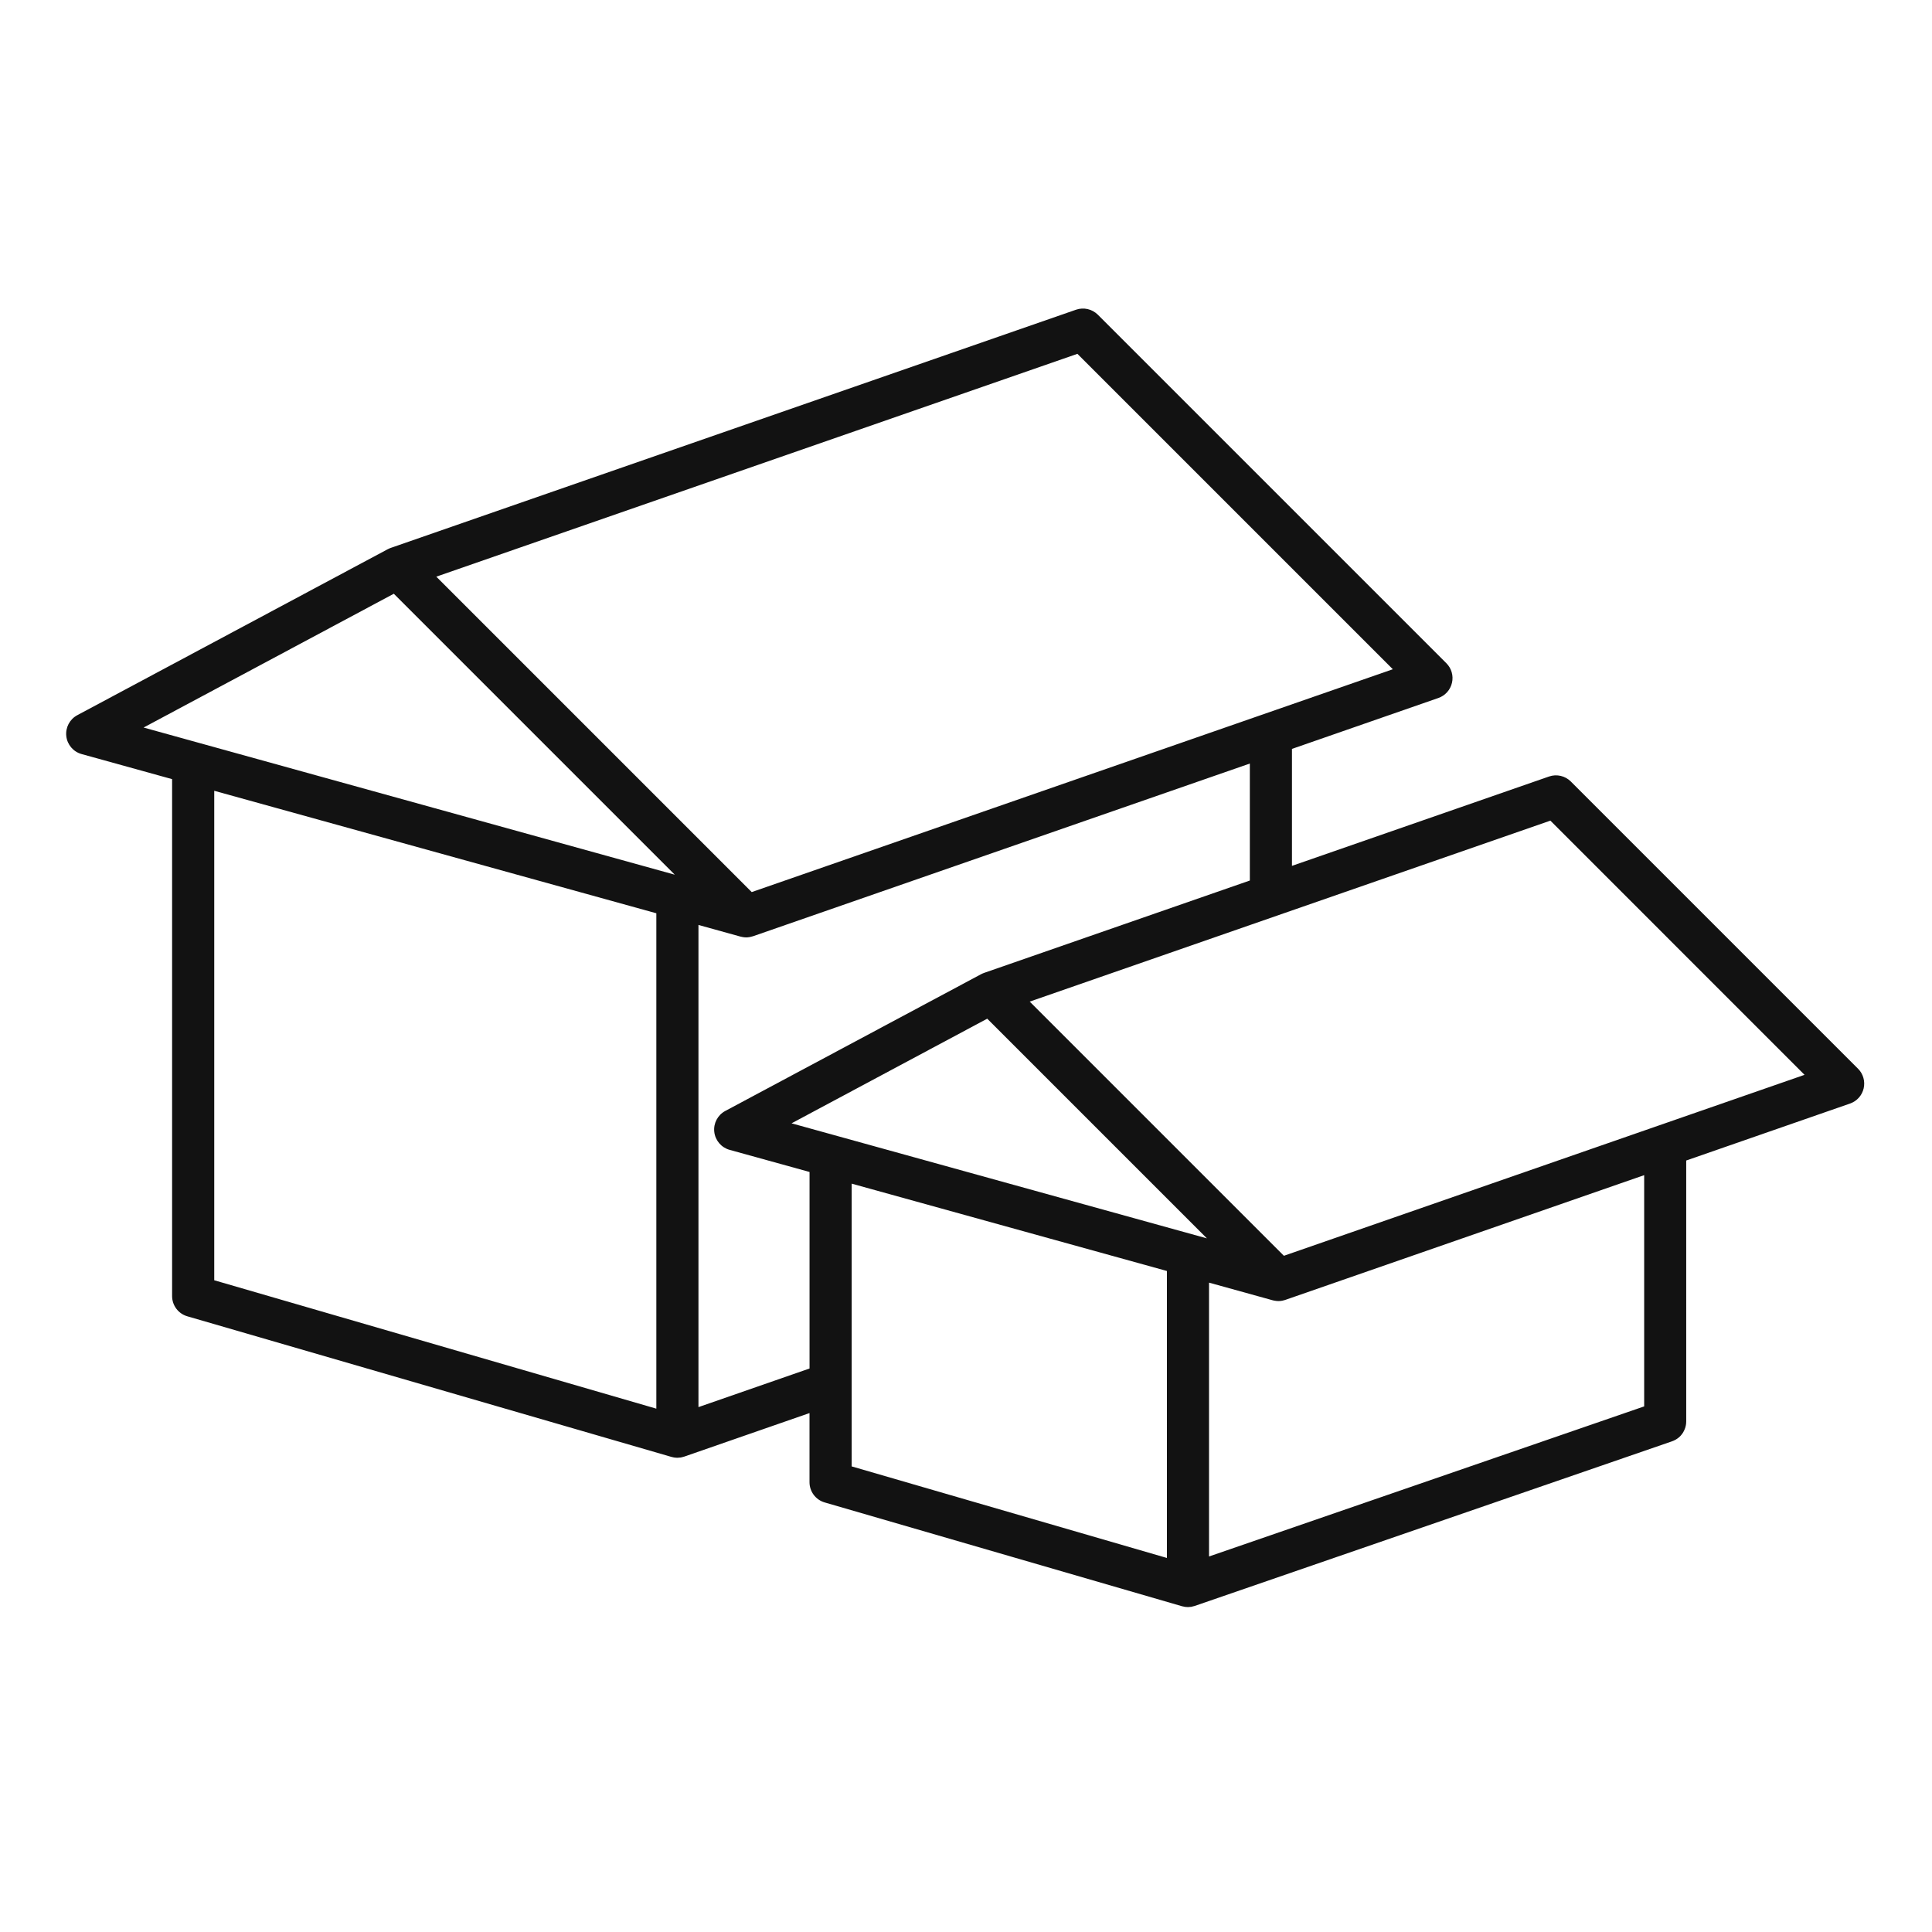 <?xml version="1.0" encoding="utf-8"?>
<!-- Generator: Adobe Illustrator 14.0.0, SVG Export Plug-In . SVG Version: 6.00 Build 43363)  -->
<!DOCTYPE svg PUBLIC "-//W3C//DTD SVG 1.1//EN" "http://www.w3.org/Graphics/SVG/1.1/DTD/svg11.dtd">
<svg version="1.1" id="Layer_1" xmlns="http://www.w3.org/2000/svg" xmlns:xlink="http://www.w3.org/1999/xlink" x="0px" y="0px"
	 width="100px" height="100px" viewBox="0 0 100 100" enable-background="new 0 0 100 100" xml:space="preserve">
<path fill="#121212" d="M96.175,55.32L81.306,40.451c-0.295-0.295-0.733-0.396-1.128-0.259l-13.306,4.625v-6.054l7.578-2.635
	c0.354-0.123,0.621-0.42,0.704-0.786c0.085-0.366-0.025-0.749-0.291-1.014L56.825,16.29c-0.297-0.295-0.734-0.396-1.13-0.259
	L20.232,28.357c0,0-0.001,0-0.001,0l-0.006,0.002c-0.05,0.017-0.098,0.039-0.144,0.063c-0.004,0.001-0.008,0.003-0.012,0.005
	L4.001,37.018c-0.394,0.21-0.618,0.639-0.57,1.082c0.049,0.443,0.363,0.812,0.792,0.93l4.685,1.298v26.756
	c0,0.484,0.32,0.912,0.786,1.047l25.062,7.279c0.027,0.008,0.054,0.012,0.081,0.018c0.022,0.005,0.043,0.011,0.064,0.014
	c0.04,0.006,0.08,0.008,0.12,0.01c0.013,0,0.025,0.002,0.039,0.002c0.032,0,0.065-0.004,0.097-0.008
	c0.026-0.002,0.052-0.002,0.079-0.006c0.02-0.003,0.039-0.01,0.059-0.014c0.039-0.01,0.078-0.018,0.116-0.031
	c0.002,0,0.005,0,0.007-0.002l6.482-2.253v3.579c0,0.484,0.32,0.912,0.786,1.047l18.497,5.373c0.025,0.007,0.054,0.011,0.08,0.016
	c0.021,0.006,0.043,0.012,0.065,0.016c0.039,0.005,0.079,0.007,0.12,0.009c0.013,0,0.025,0.003,0.039,0.003
	c0.039,0,0.078-0.005,0.117-0.01c0.02-0.002,0.038-0.002,0.057-0.004c0.019-0.004,0.037-0.01,0.057-0.016
	c0.039-0.007,0.079-0.016,0.119-0.029c0.002,0,0.004,0,0.005-0.002l24.702-8.52c0.008-0.002,0.016-0.006,0.023-0.01
	c0.023-0.008,0.045-0.017,0.066-0.026c0.014-0.007,0.026-0.013,0.039-0.02c0.019-0.009,0.037-0.019,0.055-0.027
	c0.016-0.009,0.029-0.019,0.045-0.028c0.015-0.008,0.028-0.018,0.042-0.027c0.017-0.012,0.032-0.023,0.048-0.036
	c0.011-0.009,0.023-0.019,0.035-0.028c0.016-0.012,0.029-0.027,0.045-0.041c0.01-0.01,0.021-0.02,0.031-0.029
	c0.014-0.016,0.027-0.029,0.039-0.045c0.012-0.013,0.021-0.023,0.031-0.037c0.011-0.014,0.021-0.029,0.032-0.043
	c0.01-0.016,0.021-0.029,0.03-0.045c0.008-0.012,0.017-0.027,0.025-0.04c0.01-0.018,0.019-0.034,0.027-0.054
	c0.007-0.012,0.014-0.025,0.019-0.037c0.009-0.02,0.018-0.039,0.024-0.058c0.006-0.015,0.011-0.028,0.016-0.04
	c0.007-0.02,0.014-0.039,0.02-0.059c0.003-0.016,0.007-0.031,0.01-0.047c0.006-0.018,0.01-0.037,0.014-0.055
	c0.004-0.019,0.006-0.037,0.008-0.057c0.002-0.016,0.005-0.031,0.006-0.047c0.002-0.021,0.002-0.045,0.002-0.067
	c0.002-0.009,0.002-0.019,0.002-0.027V60.068l8.48-2.949c0.355-0.123,0.621-0.42,0.705-0.785S96.439,55.584,96.175,55.32z
	 M40.97,58.143l10.129-5.416L62.47,64.098L40.97,58.143z M85.102,72.795l-22.523,7.768V66.389l3.298,0.914
	c0.018,0.005,0.035,0.008,0.053,0.012c0.017,0.004,0.033,0.008,0.05,0.009c0.062,0.011,0.126,0.019,0.188,0.019
	c0.055,0,0.109-0.004,0.164-0.013c0.016-0.002,0.031-0.007,0.048-0.009c0.038-0.009,0.077-0.02,0.115-0.029
	c0.011-0.004,0.021-0.006,0.03-0.009l18.577-6.457V72.795z M50.948,50.353h-0.002l-0.006,0.003
	c-0.051,0.017-0.098,0.038-0.145,0.062c-0.004,0.002-0.008,0.004-0.012,0.006L37.54,57.503c-0.393,0.21-0.619,0.64-0.569,1.081
	c0.049,0.443,0.363,0.812,0.792,0.932l4.139,1.145v10.172l-5.75,1.999V47.875l2.178,0.604c0.019,0.005,0.036,0.007,0.054,0.011
	c0.017,0.005,0.033,0.007,0.05,0.011c0.062,0.011,0.125,0.019,0.188,0.019c0.056,0,0.11-0.006,0.164-0.015
	c0.016-0.002,0.032-0.006,0.047-0.009c0.04-0.008,0.079-0.019,0.117-0.03c0.01-0.002,0.02-0.004,0.029-0.007l25.712-8.938v6.055
	L50.948,50.353z M55.767,18.314l16.326,16.326L38.909,46.174L22.583,29.848L55.767,18.314z M20.384,30.732l14.542,14.542
	l-12.466-3.454l-12.169-3.371c0,0-0.001,0-0.001,0l-2.858-0.792L20.384,30.732z M33.972,72.912l-22.883-6.646V40.931L22.164,44
	l11.808,3.271V72.912z M44.081,75.9V61.265l16.318,4.521V80.64L44.081,75.9z M66.454,64.999L53.298,51.843l26.949-9.367
	l13.156,13.157L66.454,64.999z"/>
</svg>
